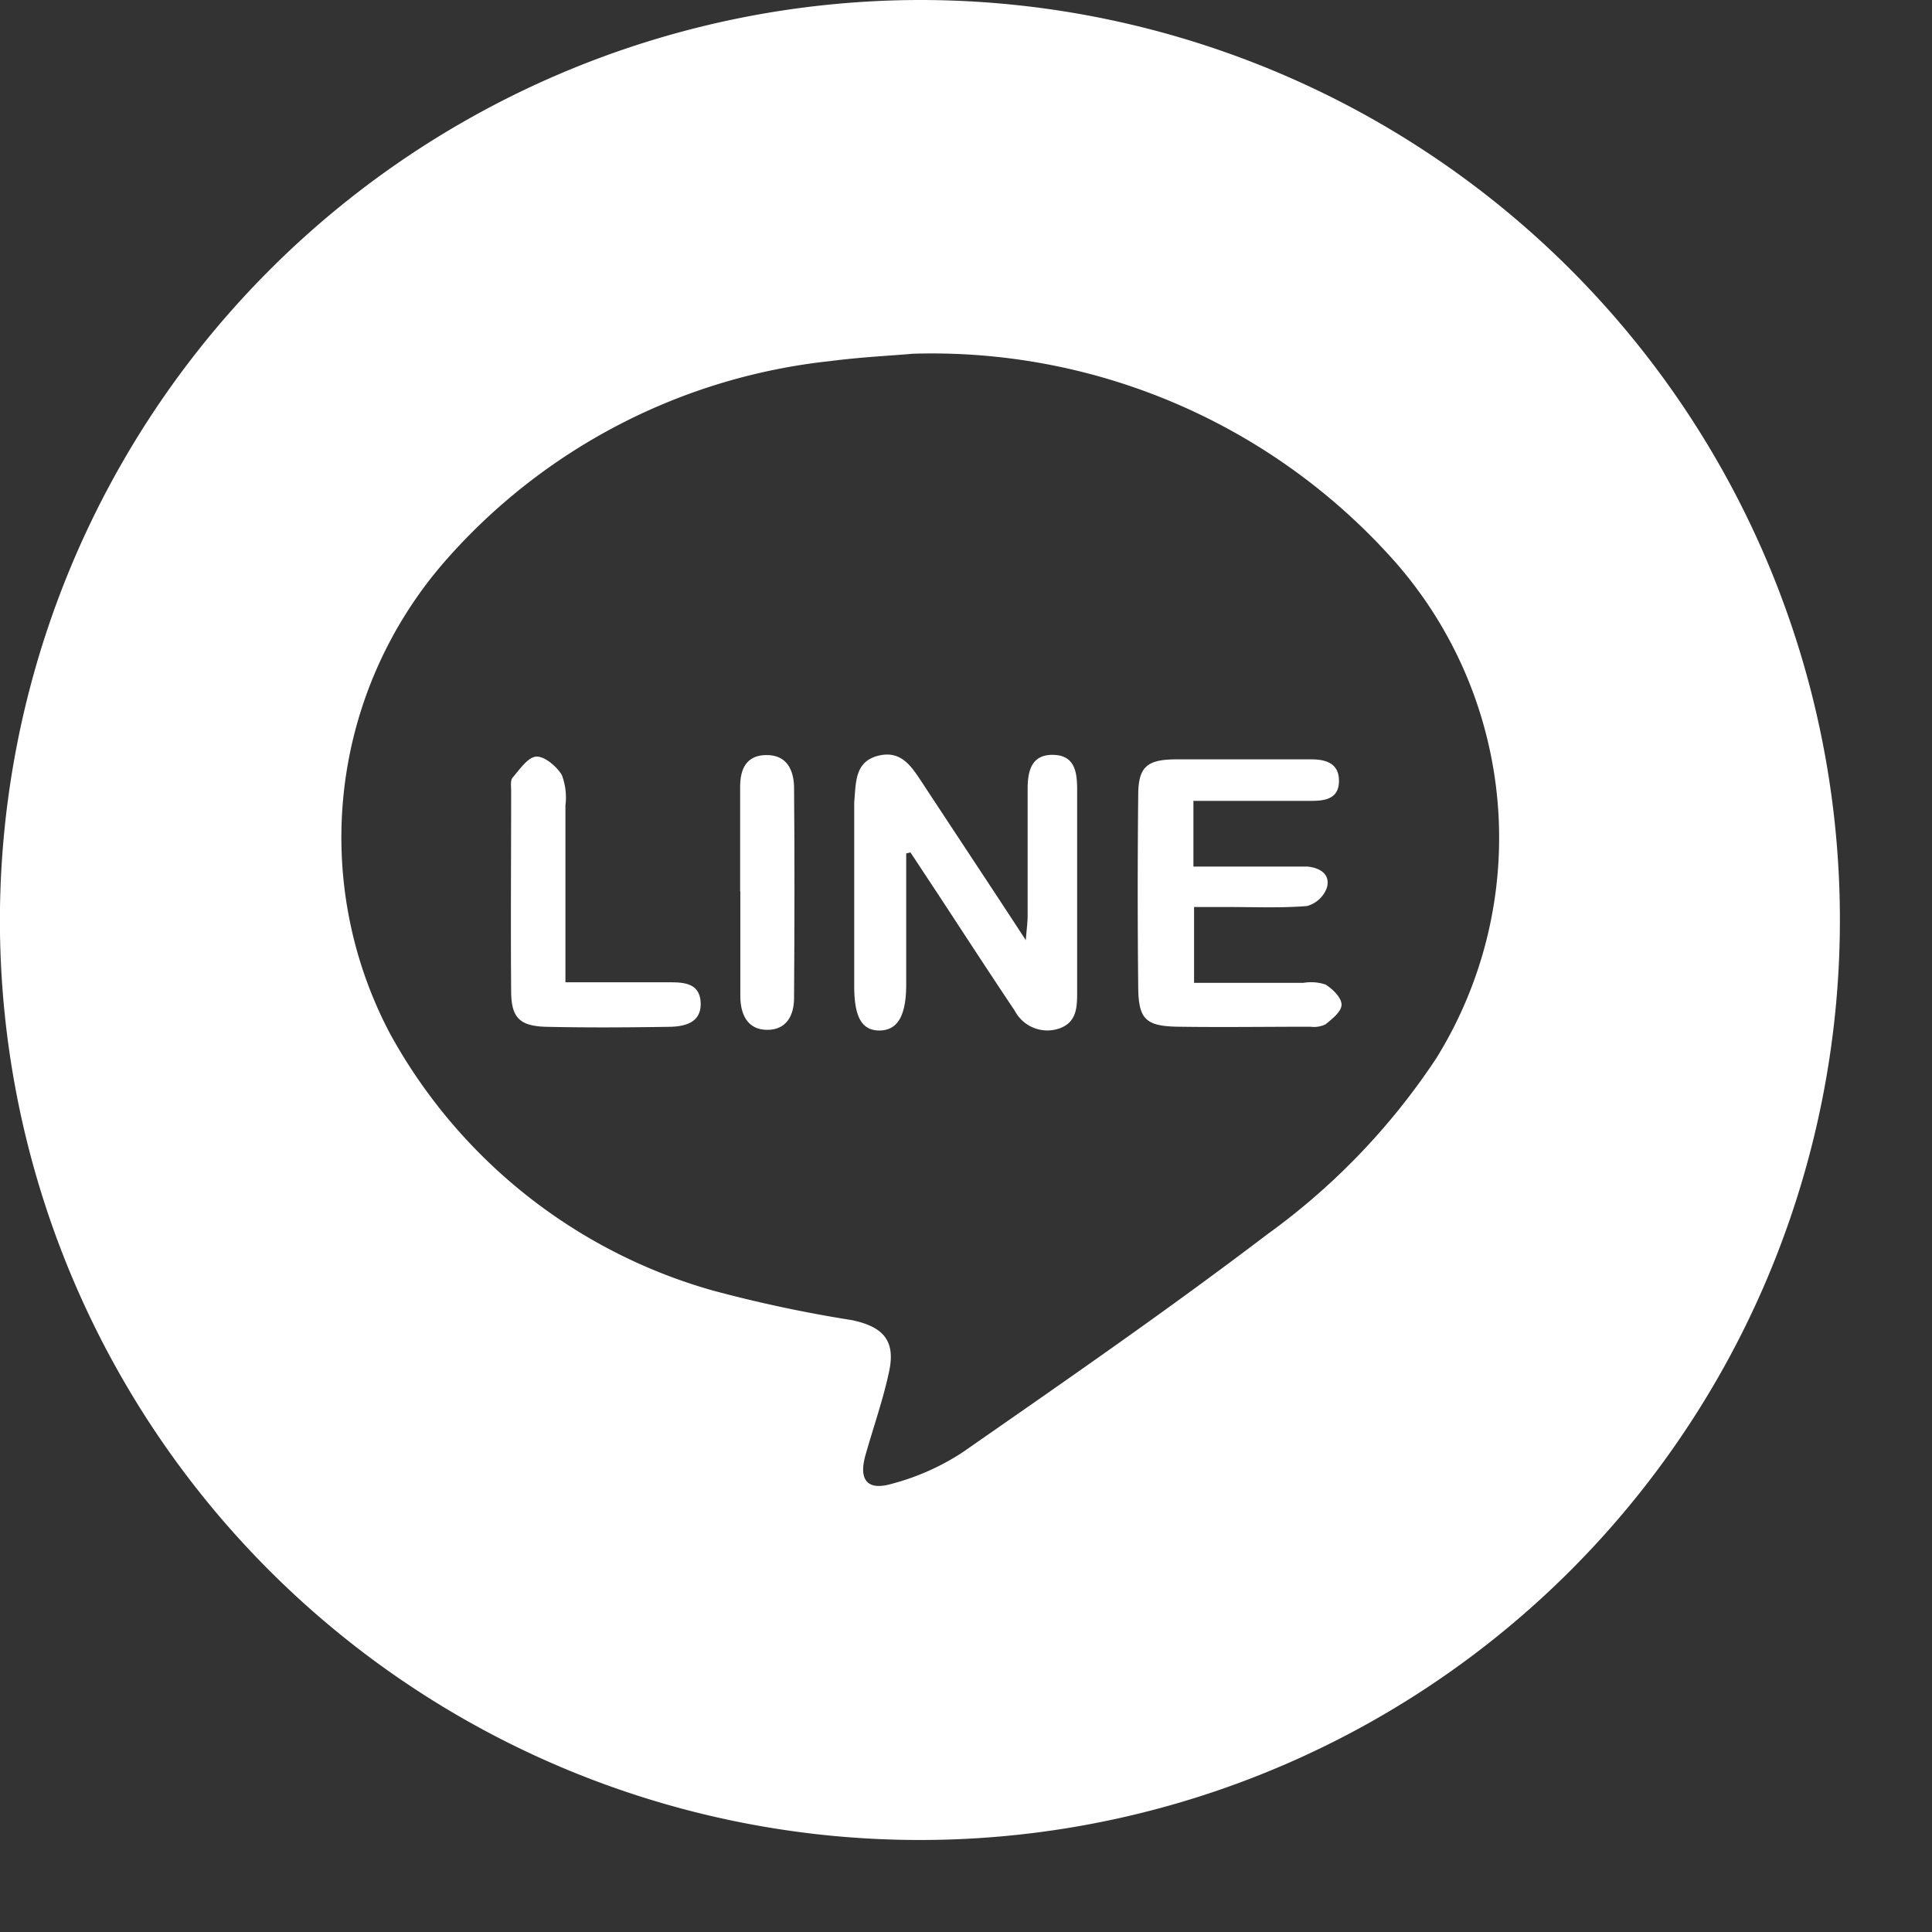 <svg xmlns="http://www.w3.org/2000/svg" xmlns:xlink="http://www.w3.org/1999/xlink" width="21" height="21" viewBox="0 0 21 21">
  <rect x="0" y="0" width="21" height="21" fill="#333333" stroke="none"/>
  <defs>
    <clipPath id="clip-path">
      <rect id="Rectangle_23" data-name="Rectangle 23" width="20" height="20" fill="#fff"/>
    </clipPath>
  </defs>
  <g id="ic-line-white" transform="translate(-13069 68)">
    <g id="Group_547" data-name="Group 547" transform="translate(13069 -68)">
      <g id="Group_24" data-name="Group 24" clip-path="url(#clip-path)">
        <path id="Path_31" data-name="Path 31" d="M9.994,0A10,10,0,1,1,0,10.034,10.014,10.014,0,0,1,9.994,0M9.924,3.845c-.255.022-.579.038-.9.08A6.479,6.479,0,0,0,4.838,6.1a4.565,4.565,0,0,0-.594,5.142,5.8,5.8,0,0,0,3.5,2.784,14.581,14.581,0,0,0,1.515.323c.347.072.476.227.407.555-.065.307-.169.6-.256.907-.078.269.013.395.278.319a2.624,2.624,0,0,0,.77-.34c1.116-.776,2.235-1.55,3.316-2.372a7.374,7.374,0,0,0,1.84-1.917,4.544,4.544,0,0,0-.464-5.411A6.727,6.727,0,0,0,9.924,3.845" transform="translate(-0.001)" fill="#fff"/>
        <path id="Path_32" data-name="Path 32" d="M143.458,127.4c0,.475,0,.951,0,1.426,0,.341-.094.5-.292.5s-.274-.159-.273-.49q0-.874,0-1.749c0-.081,0-.162,0-.243.02-.206,0-.445.271-.507.249-.057.359.132.471.3.363.553.727,1.1,1.123,1.707.01-.124.019-.191.02-.258,0-.462,0-.923,0-1.384,0-.182.033-.379.281-.372.23.006.256.186.257.366,0,.737,0,1.473,0,2.21,0,.16,0,.334-.2.4a.4.4,0,0,1-.478-.195c-.284-.423-.561-.851-.841-1.277l-.293-.444-.052.013" transform="translate(-133.608 -118.125)" fill="#fff"/>
        <path id="Path_33" data-name="Path 33" d="M190.941,127.494v.718h1.019c.073,0,.146,0,.219,0,.138.013.253.084.213.229a.319.319,0,0,1-.216.2c-.29.024-.582.01-.874.011h-.354v.824h1.19a.5.5,0,0,1,.238.018c.078.048.174.142.175.218s-.1.155-.174.215a.287.287,0,0,1-.164.026c-.478,0-.956.007-1.434,0-.356-.005-.435-.08-.438-.428q-.011-1.044,0-2.087c0-.306.092-.388.4-.391.494,0,.988,0,1.482,0,.164,0,.3.046.3.234s-.139.216-.291.217h-1.287" transform="translate(-177.969 -118.793)" fill="#fff"/>
        <path id="Path_34" data-name="Path 34" d="M86.088,129.074c.409,0,.772,0,1.136,0,.162,0,.327.015.333.227s-.171.254-.338.257c-.445.007-.891.01-1.337,0-.294-.007-.383-.1-.385-.382-.006-.728,0-1.457,0-2.185,0-.048-.01-.112.016-.142.077-.089.167-.224.258-.228s.221.107.277.2a.694.694,0,0,1,.039.331c0,.629,0,1.259,0,1.921" transform="translate(-79.941 -118.397)" fill="#fff"/>
        <path id="Path_35" data-name="Path 35" d="M123.769,127.856c0-.38,0-.76,0-1.139,0-.189.065-.343.286-.344s.295.162.3.342c.007.768.005,1.535,0,2.3,0,.184-.08.347-.294.345s-.29-.17-.29-.368c0-.38,0-.76,0-1.139h0" transform="translate(-115.724 -118.166)" fill="#fff"/>
      </g>
    </g>
    <rect id="Rectangle_394" data-name="Rectangle 394" width="21" height="21" transform="translate(13069 -68)" fill="none"/>
  </g>
</svg>
